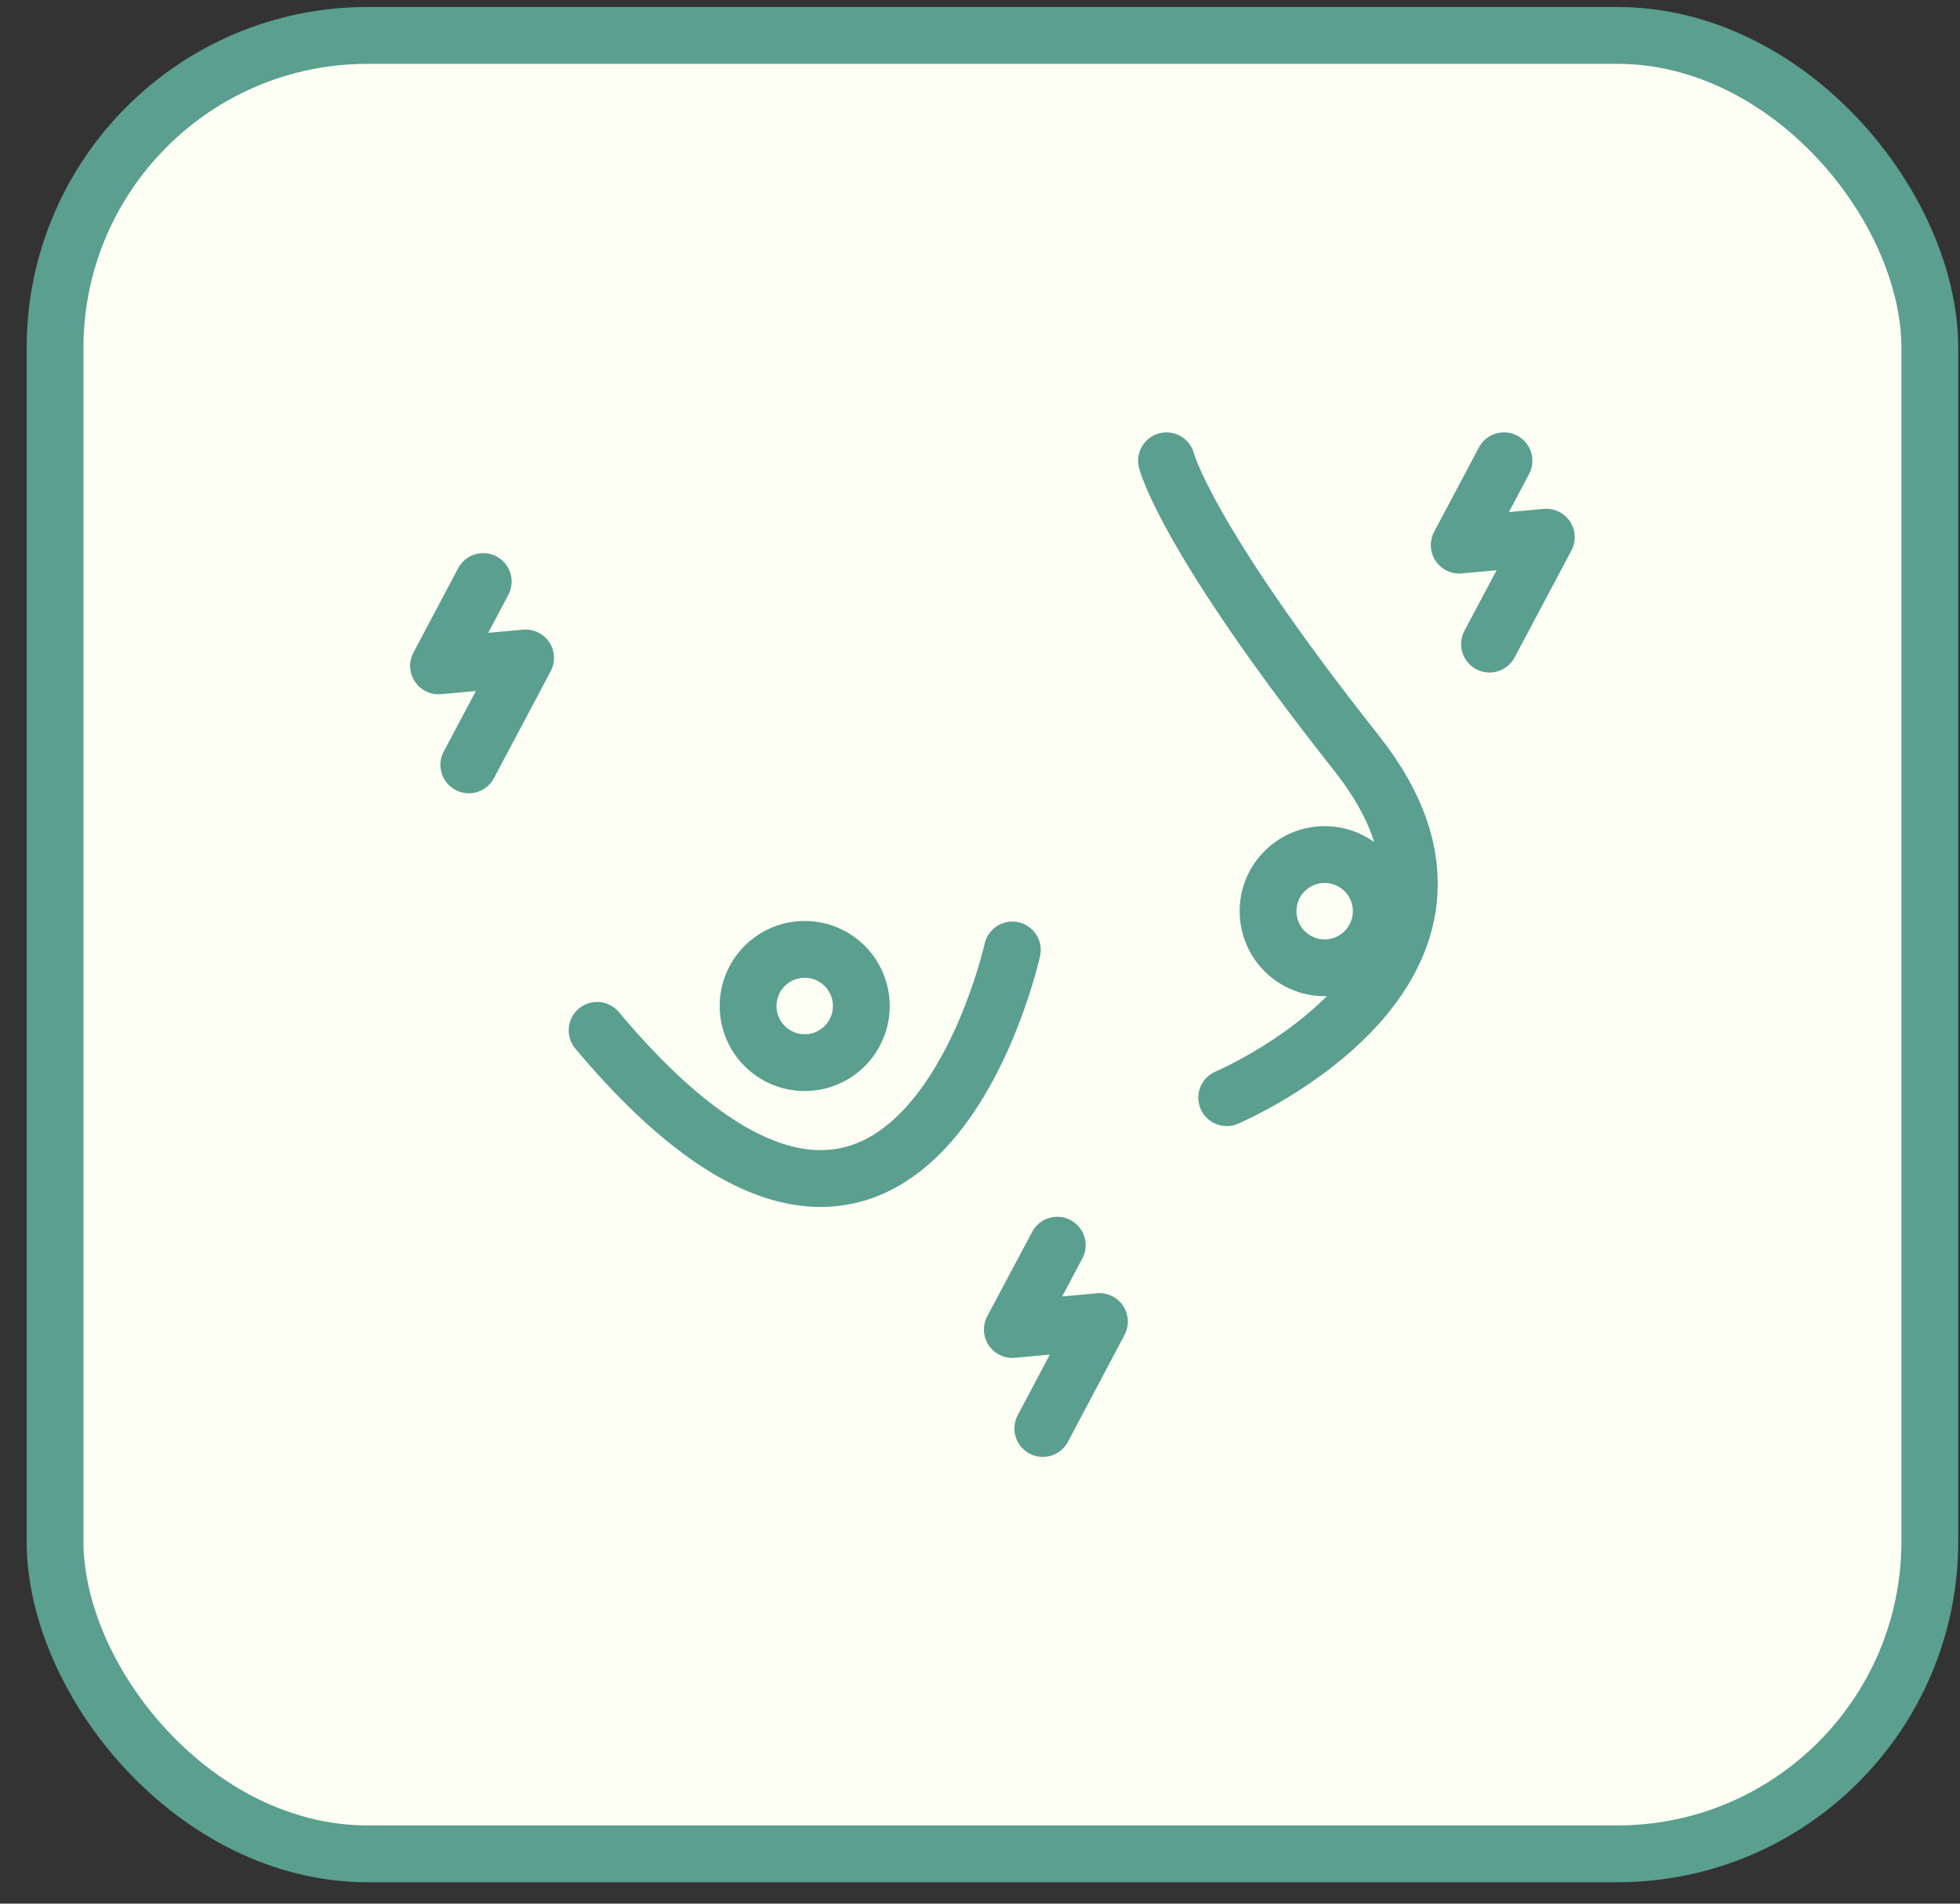 <svg width="69" height="67" viewBox="0 0 69 67" fill="none" xmlns="http://www.w3.org/2000/svg">
    <rect x="0" y="0" width="69" height="67" fill="#333333" stroke="none"/>
    <rect x="1.938" y="1.247" width="66" height="64" rx="11" fill="#FEFFF4" />
    <path
        d="M41.066 16.217C41.066 16.217 41.714 18.872 47.756 26.509C53.797 34.146 43.185 38.633 43.185 38.633"
        stroke="#5B9F8F" stroke-width="2" stroke-linecap="round" stroke-linejoin="round" />
    <path d="M35.638 33.435C35.638 33.435 32.099 49.469 21.02 36.264" stroke="#5B9F8F"
        stroke-width="2" stroke-linecap="round" stroke-linejoin="round" />
    <path
        d="M46.633 34.062C47.734 34.062 48.626 33.17 48.626 32.069C48.626 30.969 47.734 30.077 46.633 30.077C45.533 30.077 44.641 30.969 44.641 32.069C44.641 33.17 45.533 34.062 46.633 34.062Z"
        stroke="#5B9F8F" stroke-width="2" stroke-linecap="round" stroke-linejoin="round" />
    <path
        d="M28.329 37.4C29.429 37.4 30.322 36.508 30.322 35.407C30.322 34.306 29.429 33.414 28.329 33.414C27.228 33.414 26.336 34.306 26.336 35.407C26.336 36.508 27.228 37.4 28.329 37.4Z"
        stroke="#5B9F8F" stroke-width="2" stroke-linecap="round" stroke-linejoin="round" />
    <path d="M17.012 20.468L15.438 23.436L18.503 23.157L16.504 26.92" stroke="#5B9F8F"
        stroke-width="2" stroke-linecap="round" stroke-linejoin="round" />
    <path d="M52.946 16.217L51.371 19.186L54.437 18.907L52.437 22.67" stroke="#5B9F8F"
        stroke-width="2" stroke-linecap="round" stroke-linejoin="round" />
    <path d="M37.22 43.825L35.639 46.793L38.705 46.514L36.712 50.277" stroke="#5B9F8F"
        stroke-width="2" stroke-linecap="round" stroke-linejoin="round" />
    <rect x="1.938" y="1.247" width="66" height="64" rx="11" stroke="#5B9F8F" stroke-width="2" />
</svg>
    